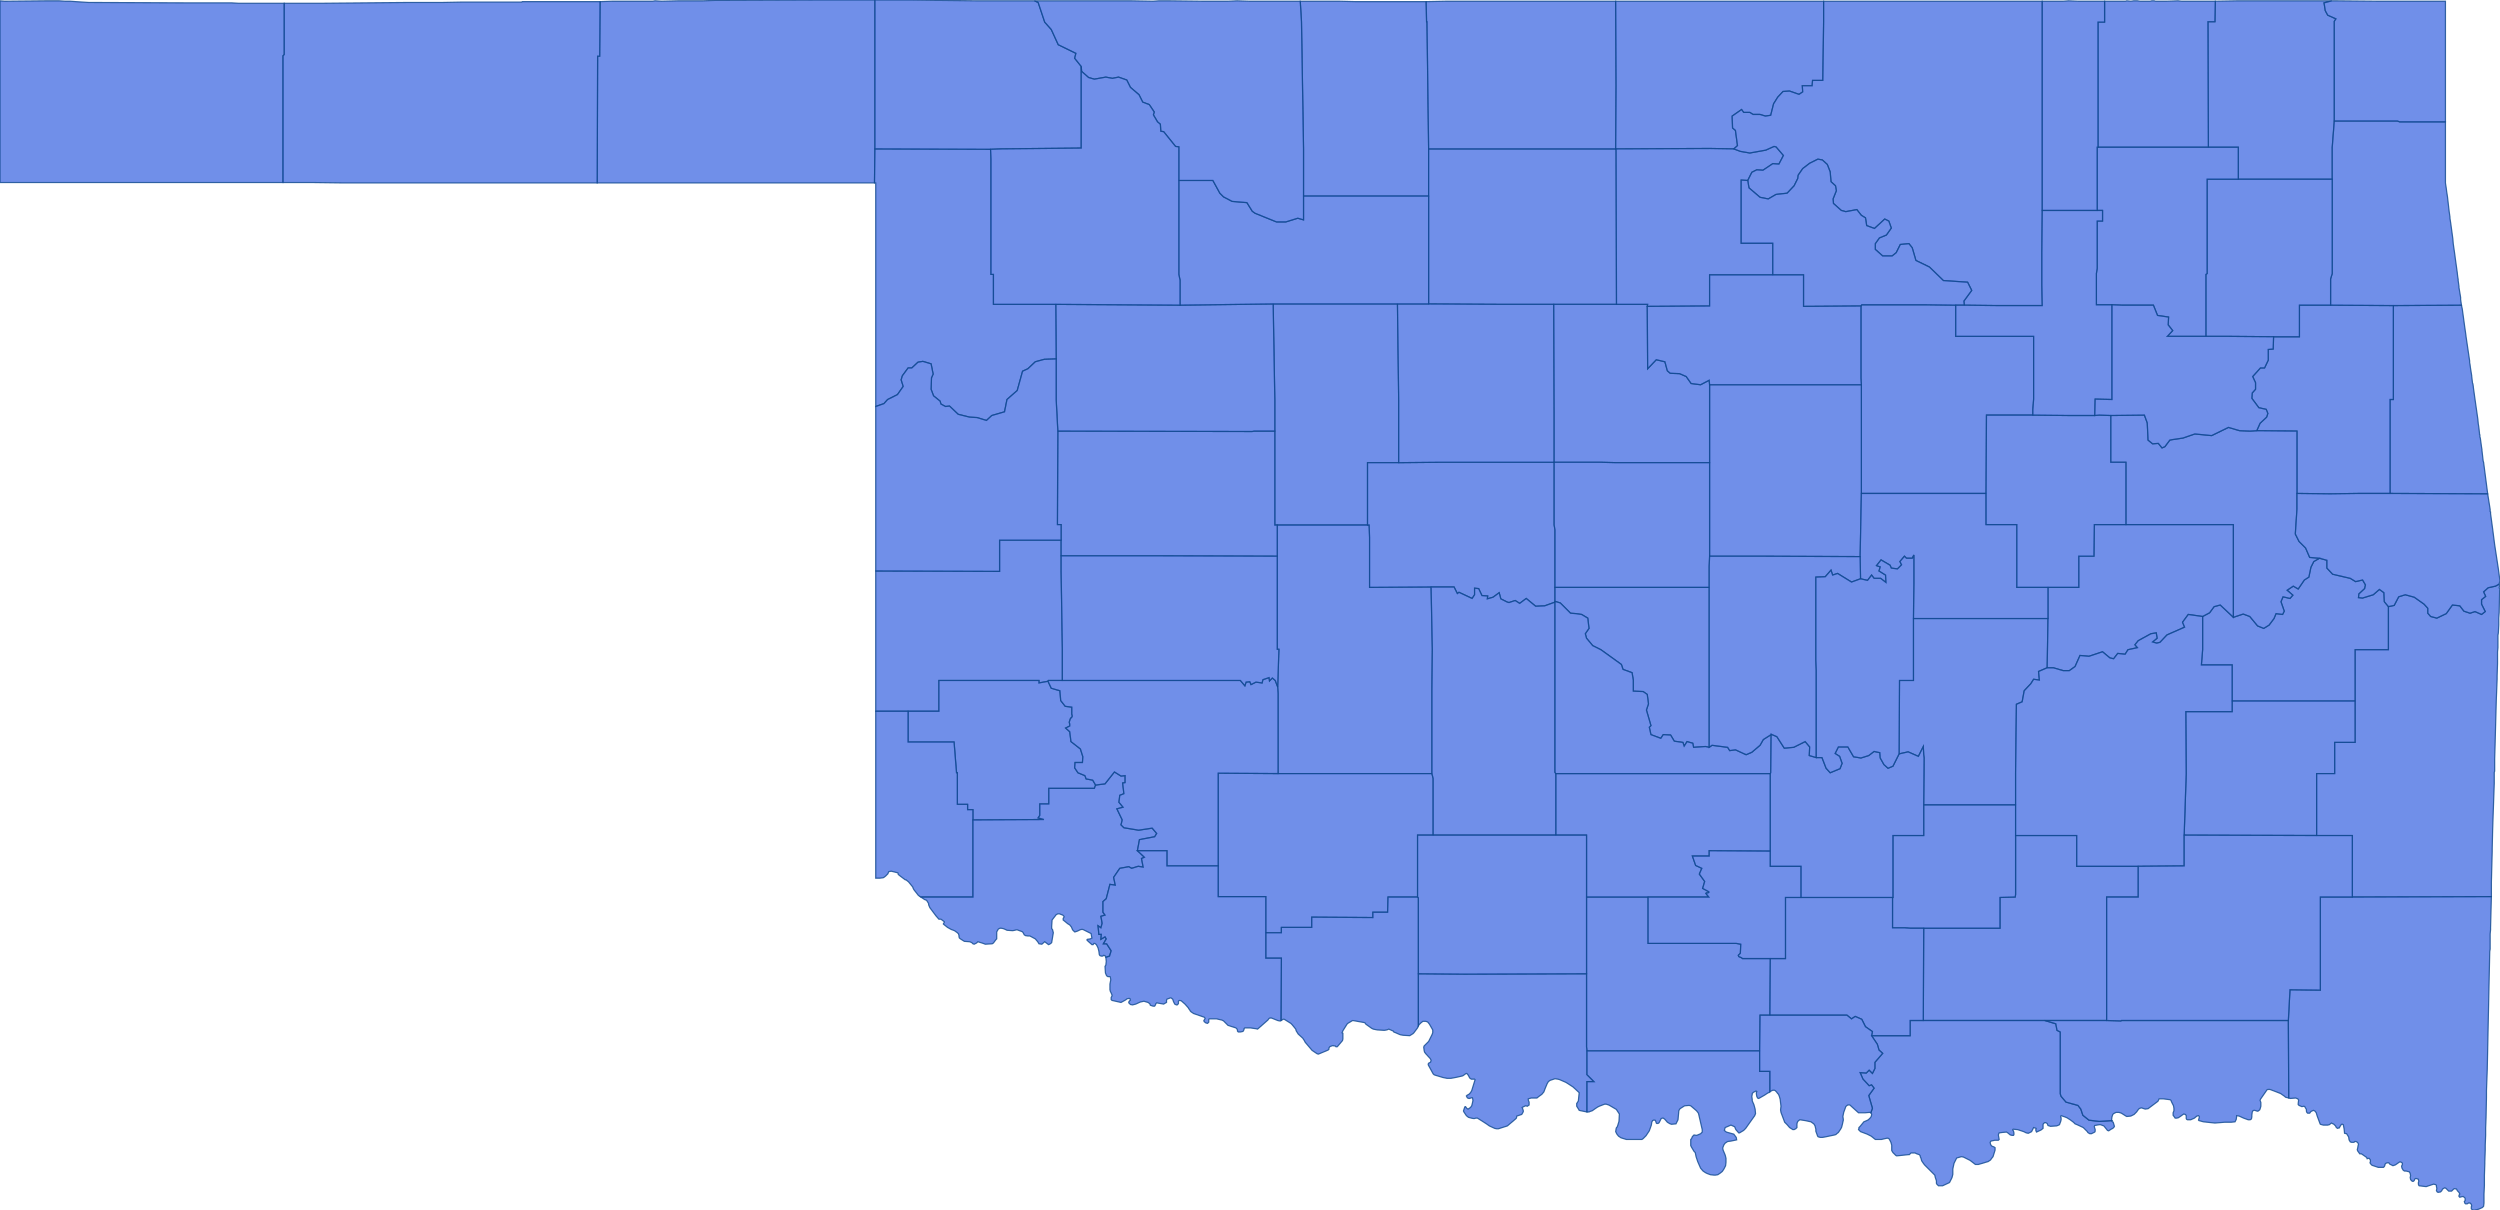 <svg version="1.1" xmlns="http://www.w3.org/2000/svg" preserveAspectRatio="xMinYMin meet" viewBox="54.754 99.641 6.095 2.951"><g data-fips="40" data-geo-i-d="40001" data-county="Adair"><path d="M60.581,100.615 60.581,100.844 60.819,100.845 60.809,100.768 60.808,100.765 60.805,100.739 60.805,100.737 60.804,100.731 60.801,100.709 60.8,100.706 60.8,100.701 60.799,100.7 60.799,100.697 60.798,100.688 60.797,100.68 60.796,100.674 60.795,100.663 60.788,100.614 60.784,100.585 60.784,100.585 60.784,100.585 60.784,100.584 60.783,100.577 60.782,100.575 60.78,100.558 60.78,100.557 60.777,100.538 60.776,100.53 60.775,100.525 60.775,100.521 60.766,100.46 60.766,100.459 60.763,100.438 60.757,100.394 60.755,100.385 60.755,100.385 60.589,100.386 60.589,100.549 60.589,100.615 60.581,100.615z" stroke="#0E478F" stroke-width="0.003" stroke-opacity="0.8" fill="royalblue" fill-opacity="0.75"></path></g><g data-fips="40" data-geo-i-d="40003" data-county="Alfalfa"><path d="M57.924,99.644 57.927,99.694 57.932,100.003 57.932,100.119 58.237,100.119 58.237,100.004 58.233,99.694 58.232,99.694 58.231,99.645 58.206,99.645 58.185,99.645 58.163,99.645 58.155,99.645 58.142,99.645 58.065,99.645 58.064,99.645 58.059,99.645 58.02,99.644 58.014,99.644 58.012,99.644 57.924,99.644z" stroke="#0E478F" stroke-width="0.003" stroke-opacity="0.8" fill="royalblue" fill-opacity="0.75"></path></g><g data-fips="40" data-geo-i-d="40005" data-county="Atoka"><path d="M59.444,101.904 59.443,102.129 59.556,102.129 59.66,102.129 59.739,102.129 59.791,102.129 59.89,102.129 59.89,101.834 59.89,101.828 59.967,101.828 59.967,101.753 59.817,101.753 59.817,101.678 59.668,101.678 59.668,101.822 59.667,101.828 59.63,101.829 59.63,101.904 59.444,101.904z" stroke="#0E478F" stroke-width="0.003" stroke-opacity="0.8" fill="royalblue" fill-opacity="0.75"></path></g><g data-fips="40" data-geo-i-d="40007" data-county="Beaver"><path d="M56.211,99.778 56.21,100.087 56.223,100.087 56.236,100.087 56.26,100.087 56.26,100.087 56.278,100.087 56.284,100.087 56.303,100.087 56.303,100.087 56.316,100.087 56.316,100.087 56.318,100.087 56.318,100.087 56.347,100.087 56.347,100.087 56.374,100.087 56.374,100.087 56.385,100.087 56.385,100.087 56.421,100.087 56.421,100.087 56.428,100.087 56.428,100.087 56.467,100.087 56.468,100.087 56.468,100.087 56.474,100.087 56.474,100.087 56.478,100.087 56.478,100.087 56.501,100.087 56.511,100.087 56.511,100.087 56.512,100.087 56.512,100.087 56.518,100.087 56.575,100.087 56.575,100.087 56.58,100.087 56.589,100.087 56.589,100.087 56.595,100.087 56.595,100.087 56.62,100.087 56.62,100.087 56.639,100.087 56.639,100.087 56.651,100.087 56.651,100.087 56.658,100.087 56.668,100.087 56.668,100.087 56.668,100.087 56.76,100.087 56.825,100.087 56.886,100.087 56.887,100.004 56.887,99.641 56.885,99.641 56.825,99.641 56.807,99.641 56.756,99.641 56.752,99.641 56.751,99.641 56.745,99.641 56.497,99.642 56.496,99.642 56.468,99.643 56.468,99.643 56.441,99.643 56.439,99.643 56.408,99.643 56.367,99.644 56.351,99.643 56.345,99.644 56.316,99.644 56.31,99.644 56.28,99.644 56.255,99.644 56.246,99.644 56.246,99.644 56.217,99.645 56.216,99.778 56.211,99.778z" stroke="#0E478F" stroke-width="0.003" stroke-opacity="0.8" fill="royalblue" fill-opacity="0.75"></path></g><g data-fips="40" data-geo-i-d="40009" data-county="Beckham"><path d="M56.889,101.033 56.889,101.242 56.889,101.375 56.968,101.375 57.043,101.375 57.043,101.3 57.287,101.3 57.287,101.306 57.309,101.302 57.31,101.3 57.344,101.3 57.344,101.223 57.341,101.034 57.341,100.996 57.341,100.958 57.278,100.958 57.191,100.958 57.191,101.034 56.889,101.033z" stroke="#0E478F" stroke-width="0.003" stroke-opacity="0.8" fill="royalblue" fill-opacity="0.75"></path></g><g data-fips="40" data-geo-i-d="40011" data-county="Blaine"><path d="M57.858,100.382 57.862,100.616 57.862,100.692 57.862,100.752 57.862,100.908 57.862,100.921 57.868,100.921 58.036,100.921 58.088,100.921 58.088,100.781 58.088,100.769 58.164,100.769 58.164,100.667 58.164,100.617 58.161,100.382 57.884,100.382 57.858,100.382z" stroke="#0E478F" stroke-width="0.003" stroke-opacity="0.8" fill="royalblue" fill-opacity="0.75"></path></g><g data-fips="40" data-geo-i-d="40013" data-county="Bryan"><path d="M59.286,102.392 59.285,102.395 59.286,102.396 59.29,102.4 59.306,102.406 59.312,102.409 59.316,102.411 59.326,102.419 59.331,102.419 59.341,102.419 59.354,102.416 59.357,102.416 59.359,102.417 59.361,102.42 59.364,102.426 59.366,102.433 59.366,102.436 59.366,102.446 59.369,102.451 59.376,102.458 59.378,102.459 59.388,102.458 59.407,102.456 59.409,102.456 59.413,102.452 59.415,102.452 59.423,102.452 59.427,102.454 59.433,102.456 59.435,102.458 59.436,102.462 59.437,102.464 59.439,102.471 59.443,102.477 59.446,102.481 59.46,102.495 59.464,102.499 59.471,102.506 59.472,102.511 59.475,102.52 59.475,102.526 59.476,102.528 59.48,102.532 59.486,102.532 59.49,102.532 59.505,102.525 59.507,102.524 59.508,102.522 59.513,102.512 59.515,102.504 59.515,102.498 59.515,102.491 59.516,102.486 59.518,102.477 59.519,102.475 59.524,102.465 59.525,102.464 59.536,102.461 59.541,102.462 59.557,102.47 59.57,102.48 59.577,102.48 59.591,102.476 59.594,102.475 59.601,102.473 59.607,102.469 59.609,102.466 59.613,102.461 59.618,102.445 59.618,102.439 59.615,102.437 59.612,102.436 59.61,102.435 59.609,102.434 59.607,102.431 59.606,102.426 59.608,102.423 59.608,102.423 59.617,102.421 59.626,102.421 59.628,102.419 59.626,102.408 59.627,102.405 59.628,102.403 59.635,102.402 59.646,102.401 59.649,102.403 59.655,102.408 59.659,102.409 59.663,102.409 59.664,102.407 59.664,102.403 59.663,102.399 59.662,102.397 59.661,102.396 59.661,102.395 59.662,102.394 59.673,102.395 59.688,102.4 59.694,102.403 59.699,102.404 59.707,102.4 59.711,102.392 59.712,102.39 59.715,102.391 59.718,102.392 59.718,102.393 59.717,102.396 59.718,102.398 59.718,102.399 59.719,102.401 59.73,102.396 59.735,102.392 59.735,102.391 59.735,102.388 59.735,102.383 59.736,102.38 59.738,102.379 59.739,102.378 59.741,102.378 59.745,102.38 59.747,102.385 59.753,102.387 59.768,102.386 59.773,102.384 59.775,102.383 59.778,102.375 59.779,102.371 59.779,102.368 59.779,102.366 59.778,102.365 59.778,102.363 59.779,102.361 59.779,102.361 59.788,102.364 59.793,102.366 59.801,102.371 59.809,102.377 59.813,102.381 59.818,102.383 59.833,102.39 59.84,102.397 59.843,102.4 59.844,102.402 59.847,102.404 59.849,102.405 59.853,102.405 59.855,102.404 59.859,102.402 59.861,102.401 59.862,102.399 59.862,102.397 59.862,102.394 59.861,102.392 59.86,102.388 59.86,102.387 59.861,102.385 59.872,102.383 59.875,102.383 59.883,102.386 59.884,102.387 59.892,102.397 59.895,102.398 59.895,102.398 59.901,102.394 59.905,102.392 59.908,102.389 59.909,102.387 59.906,102.377 59.903,102.375 59.903,102.373 59.872,102.375 59.847,102.372 59.832,102.36 59.827,102.345 59.82,102.336 59.791,102.328 59.779,102.314 59.777,102.308 59.777,102.157 59.769,102.153 59.766,102.137 59.739,102.129 59.66,102.129 59.556,102.129 59.443,102.129 59.411,102.129 59.411,102.166 59.317,102.166 59.331,102.187 59.335,102.201 59.344,102.209 59.325,102.231 59.325,102.246 59.319,102.258 59.311,102.25 59.304,102.257 59.289,102.256 59.296,102.272 59.311,102.288 59.317,102.286 59.323,102.294 59.31,102.312 59.319,102.343 59.315,102.354 59.315,102.354 59.317,102.357 59.317,102.359 59.316,102.363 59.314,102.366 59.309,102.371 59.305,102.373 59.298,102.376 59.289,102.387 59.286,102.39 59.286,102.392z" stroke="#0E478F" stroke-width="0.003" stroke-opacity="0.8" fill="royalblue" fill-opacity="0.75"></path></g><g data-fips="40" data-geo-i-d="40015" data-county="Caddo"><path d="M57.868,100.997 57.868,101.224 57.872,101.224 57.869,101.316 57.87,101.332 57.87,101.527 57.923,101.527 58.036,101.527 58.245,101.527 58.245,101.502 58.245,101.414 58.245,101.324 58.246,101.224 58.243,101.072 58.097,101.073 58.093,101.073 58.093,100.951 58.092,100.921 58.088,100.921 58.036,100.921 57.868,100.921 57.868,100.934 57.868,100.997z" stroke="#0E478F" stroke-width="0.003" stroke-opacity="0.8" fill="royalblue" fill-opacity="0.75"></path></g><g data-fips="40" data-geo-i-d="40017" data-county="Canadian"><path d="M58.088,100.769 58.088,100.781 58.088,100.921 58.092,100.921 58.093,100.951 58.093,101.073 58.097,101.073 58.243,101.072 58.299,101.072 58.307,101.088 58.311,101.085 58.343,101.1 58.349,101.091 58.349,101.075 58.359,101.076 58.367,101.093 58.381,101.094 58.38,101.101 58.394,101.097 58.409,101.086 58.413,101.101 58.429,101.109 58.433,101.11 58.448,101.105 58.459,101.112 58.475,101.1 58.481,101.105 58.498,101.119 58.52,101.118 58.545,101.109 58.545,101.107 58.545,101.073 58.545,101.047 58.545,101.022 58.545,101 58.545,100.993 58.545,100.991 58.545,100.978 58.545,100.959 58.545,100.953 58.545,100.939 58.545,100.933 58.543,100.921 58.543,100.883 58.543,100.857 58.543,100.768 58.467,100.768 58.34,100.768 58.315,100.768 58.264,100.768 58.164,100.769 58.088,100.769z" stroke="#0E478F" stroke-width="0.003" stroke-opacity="0.8" fill="royalblue" fill-opacity="0.75"></path></g><g data-fips="40" data-geo-i-d="40019" data-county="Carter"><path d="M58.622,102.115 58.622,102.193 58.623,102.203 59.044,102.203 59.045,102.116 59.069,102.116 59.07,101.978 59.002,101.978 59,101.976 58.993,101.973 58.992,101.97 58.997,101.965 58.998,101.943 58.987,101.941 58.772,101.941 58.772,101.828 58.622,101.828 58.622,101.903 58.622,102.015 58.622,102.115z" stroke="#0E478F" stroke-width="0.003" stroke-opacity="0.8" fill="royalblue" fill-opacity="0.75"></path></g><g data-fips="40" data-geo-i-d="40021" data-county="Cherokee"><path d="M60.245,100.599 60.244,100.612 60.261,100.635 60.279,100.639 60.283,100.649 60.28,100.658 60.264,100.673 60.256,100.691 60.354,100.692 60.354,100.704 60.354,100.707 60.354,100.844 60.435,100.845 60.503,100.844 60.581,100.844 60.581,100.615 60.589,100.615 60.589,100.549 60.589,100.386 60.436,100.385 60.36,100.385 60.36,100.462 60.349,100.462 60.297,100.462 60.296,100.492 60.284,100.493 60.284,100.519 60.275,100.538 60.265,100.538 60.246,100.559 60.253,100.574 60.253,100.59 60.245,100.599z" stroke="#0E478F" stroke-width="0.003" stroke-opacity="0.8" fill="royalblue" fill-opacity="0.75"></path></g><g data-fips="40" data-geo-i-d="40023" data-county="Choctaw"><path d="M59.739,102.129 59.766,102.137 59.769,102.153 59.777,102.157 59.777,102.308 59.779,102.314 59.791,102.328 59.82,102.336 59.827,102.345 59.832,102.36 59.847,102.372 59.872,102.375 59.903,102.373 59.902,102.372 59.903,102.364 59.905,102.358 59.907,102.356 59.913,102.353 59.92,102.353 59.926,102.355 59.937,102.362 59.939,102.363 59.949,102.362 59.957,102.358 59.963,102.352 59.968,102.345 59.971,102.343 59.975,102.342 59.984,102.345 59.991,102.344 60.015,102.326 60.018,102.32 60.028,102.32 60.044,102.322 60.046,102.323 60.047,102.324 60.048,102.327 60.053,102.337 60.054,102.343 60.054,102.349 60.052,102.354 60.052,102.36 60.055,102.364 60.057,102.367 60.061,102.367 60.065,102.366 60.071,102.362 60.075,102.359 60.078,102.357 60.082,102.358 60.084,102.361 60.084,102.368 60.085,102.37 60.087,102.371 60.095,102.371 60.104,102.367 60.11,102.362 60.114,102.361 60.115,102.362 60.116,102.364 60.114,102.372 60.115,102.373 60.126,102.376 60.154,102.379 60.178,102.377 60.194,102.377 60.203,102.376 60.206,102.37 60.207,102.362 60.207,102.361 60.213,102.362 60.224,102.367 60.235,102.371 60.24,102.371 60.243,102.369 60.244,102.364 60.244,102.36 60.245,102.352 60.246,102.35 60.247,102.349 60.249,102.348 60.251,102.348 60.257,102.35 60.259,102.35 60.263,102.347 60.264,102.345 60.266,102.338 60.266,102.335 60.266,102.329 60.265,102.326 60.264,102.324 60.265,102.321 60.281,102.298 60.283,102.297 60.288,102.297 60.314,102.307 60.324,102.314 60.326,102.316 60.33,102.317 60.334,102.318 60.333,102.129 59.926,102.129 59.925,102.13 59.89,102.129 59.791,102.129 59.739,102.129z" stroke="#0E478F" stroke-width="0.003" stroke-opacity="0.8" fill="royalblue" fill-opacity="0.75"></path></g><g data-fips="40" data-geo-i-d="40025" data-county="Cimarron"><path d="M54.754,100.063 54.754,100.086 55.289,100.086 55.292,100.086 55.351,100.086 55.377,100.086 55.38,100.086 55.444,100.086 55.444,99.777 55.447,99.774 55.447,99.649 55.437,99.649 55.428,99.649 55.336,99.649 55.319,99.648 55.281,99.648 55.214,99.648 55.214,99.648 54.97,99.647 54.939,99.645 54.926,99.644 54.913,99.644 54.898,99.643 54.886,99.643 54.868,99.643 54.77,99.644 54.766,99.644 54.765,99.644 54.754,99.643 54.754,99.722 54.754,99.723 54.754,99.892 54.754,99.932 54.754,99.983 54.754,99.996 54.754,100.063z" stroke="#0E478F" stroke-width="0.003" stroke-opacity="0.8" fill="royalblue" fill-opacity="0.75"></path></g><g data-fips="40" data-geo-i-d="40027" data-county="Cleveland"><path d="M58.545,101.073 58.545,101.107 58.558,101.111 58.583,101.136 58.596,101.137 58.61,101.139 58.625,101.148 58.628,101.173 58.619,101.186 58.622,101.197 58.637,101.215 58.657,101.225 58.707,101.261 58.711,101.273 58.733,101.281 58.736,101.299 58.736,101.326 58.76,101.327 58.77,101.334 58.773,101.357 58.768,101.372 58.779,101.41 58.775,101.414 58.779,101.432 58.803,101.441 58.809,101.432 58.827,101.433 58.836,101.448 58.857,101.451 58.86,101.46 58.867,101.449 58.881,101.453 58.883,101.463 58.912,101.461 58.921,101.463 58.921,101.388 58.921,101.313 58.921,101.275 58.921,101.234 58.921,101.111 58.921,101.073 58.809,101.073 58.796,101.073 58.721,101.073 58.708,101.073 58.696,101.073 58.683,101.073 58.664,101.073 58.652,101.073 58.635,101.073 58.62,101.073 58.613,101.073 58.545,101.073z" stroke="#0E478F" stroke-width="0.003" stroke-opacity="0.8" fill="royalblue" fill-opacity="0.75"></path></g><g data-fips="40" data-geo-i-d="40029" data-county="Coal"><path d="M59.368,101.829 59.368,101.903 59.398,101.903 59.411,101.904 59.444,101.904 59.63,101.904 59.63,101.829 59.667,101.828 59.668,101.822 59.668,101.678 59.668,101.603 59.444,101.603 59.444,101.678 59.369,101.678 59.369,101.829 59.368,101.829z" stroke="#0E478F" stroke-width="0.003" stroke-opacity="0.8" fill="royalblue" fill-opacity="0.75"></path></g><g data-fips="40" data-geo-i-d="40031" data-county="Comanche"><path d="M57.724,101.526 57.724,101.752 57.724,101.827 57.824,101.827 57.84,101.827 57.84,101.915 57.878,101.915 57.878,101.902 57.952,101.902 57.952,101.877 58.101,101.878 58.101,101.865 58.137,101.865 58.138,101.828 58.21,101.828 58.21,101.677 58.248,101.677 58.248,101.539 58.245,101.527 58.036,101.527 57.923,101.527 57.87,101.527 57.724,101.526z" stroke="#0E478F" stroke-width="0.003" stroke-opacity="0.8" fill="royalblue" fill-opacity="0.75"></path></g><g data-fips="40" data-geo-i-d="40033" data-county="Cotton"><path d="M57.84,101.915 57.84,101.977 57.878,101.977 57.877,102.129 57.878,102.129 57.882,102.126 57.885,102.126 57.901,102.136 57.904,102.139 57.913,102.15 57.914,102.154 57.919,102.162 57.93,102.172 57.934,102.178 57.936,102.182 57.953,102.202 57.965,102.21 57.968,102.211 57.973,102.209 57.992,102.201 57.994,102.199 57.994,102.198 57.994,102.196 57.996,102.193 57.996,102.193 57.998,102.192 58.004,102.19 58.006,102.191 58.009,102.191 58.01,102.192 58.011,102.193 58.012,102.193 58.014,102.193 58.016,102.191 58.027,102.178 58.028,102.174 58.028,102.16 58.026,102.159 58.026,102.159 58.028,102.154 58.038,102.138 58.04,102.136 58.05,102.13 58.052,102.129 58.08,102.134 58.082,102.135 58.084,102.138 58.098,102.148 58.102,102.15 58.112,102.152 58.129,102.153 58.135,102.152 58.14,102.15 58.151,102.155 58.152,102.157 58.157,102.159 58.166,102.163 58.169,102.164 58.175,102.165 58.191,102.166 58.199,102.161 58.201,102.159 58.21,102.147 58.212,102.142 58.212,102.015 58.212,101.928 58.212,101.83 58.21,101.828 58.138,101.828 58.137,101.865 58.101,101.865 58.101,101.878 57.952,101.877 57.952,101.902 57.878,101.902 57.878,101.915 57.84,101.915z" stroke="#0E478F" stroke-width="0.003" stroke-opacity="0.8" fill="royalblue" fill-opacity="0.75"></path></g><g data-fips="40" data-geo-i-d="40035" data-county="Craig"><path d="M60.137,99.694 60.138,100 60.211,100 60.211,100.078 60.313,100.078 60.44,100.078 60.44,100 60.445,99.936 60.445,99.693 60.449,99.687 60.429,99.678 60.423,99.667 60.42,99.648 60.439,99.643 60.436,99.643 60.423,99.643 60.418,99.643 60.409,99.643 60.392,99.643 60.358,99.643 60.334,99.643 60.334,99.643 60.331,99.643 60.318,99.643 60.306,99.643 60.215,99.643 60.211,99.643 60.211,99.643 60.209,99.643 60.155,99.644 60.154,99.694 60.137,99.694z" stroke="#0E478F" stroke-width="0.003" stroke-opacity="0.8" fill="royalblue" fill-opacity="0.75"></path></g><g data-fips="40" data-geo-i-d="40037" data-county="Creek"><path d="M59.291,100.387 59.291,100.563 59.292,100.579 59.292,100.844 59.596,100.844 59.597,100.653 59.633,100.653 59.672,100.653 59.71,100.653 59.71,100.64 59.712,100.614 59.712,100.576 59.712,100.538 59.712,100.499 59.712,100.487 59.712,100.461 59.681,100.461 59.661,100.461 59.608,100.461 59.522,100.461 59.522,100.385 59.448,100.384 59.293,100.384 59.291,100.387z" stroke="#0E478F" stroke-width="0.003" stroke-opacity="0.8" fill="royalblue" fill-opacity="0.75"></path></g><g data-fips="40" data-geo-i-d="40039" data-county="Custer"><path d="M57.333,100.692 57.332,100.92 57.341,100.92 57.341,100.958 57.341,100.996 57.567,100.996 57.868,100.997 57.868,100.934 57.868,100.921 57.862,100.921 57.862,100.908 57.862,100.752 57.862,100.692 57.811,100.692 57.807,100.693 57.333,100.692z" stroke="#0E478F" stroke-width="0.003" stroke-opacity="0.8" fill="royalblue" fill-opacity="0.75"></path></g><g data-fips="40" data-geo-i-d="40041" data-county="Delaware"><path d="M60.436,100.334 60.436,100.385 60.589,100.386 60.755,100.385 60.753,100.371 60.753,100.366 60.749,100.342 60.749,100.342 60.749,100.339 60.747,100.325 60.747,100.323 60.747,100.322 60.746,100.316 60.745,100.308 60.745,100.307 60.74,100.271 60.739,100.263 60.735,100.235 60.734,100.223 60.729,100.186 60.727,100.173 60.727,100.17 60.725,100.156 60.721,100.121 60.719,100.108 60.718,100.1 60.716,100.087 60.716,100.073 60.716,100.071 60.716,100.056 60.716,100.055 60.716,100.054 60.716,100.026 60.716,100.018 60.716,99.999 60.716,99.992 60.716,99.987 60.716,99.938 60.604,99.938 60.599,99.936 60.558,99.936 60.445,99.936 60.44,100 60.44,100.078 60.44,100.282 60.44,100.308 60.436,100.321 60.436,100.334z" stroke="#0E478F" stroke-width="0.003" stroke-opacity="0.8" fill="royalblue" fill-opacity="0.75"></path></g><g data-fips="40" data-geo-i-d="40043" data-county="Dewey"><path d="M57.328,100.383 57.329,100.516 57.329,100.616 57.333,100.692 57.807,100.693 57.811,100.692 57.862,100.692 57.862,100.616 57.858,100.382 57.631,100.385 57.328,100.383z" stroke="#0E478F" stroke-width="0.003" stroke-opacity="0.8" fill="royalblue" fill-opacity="0.75"></path></g><g data-fips="40" data-geo-i-d="40045" data-county="Ellis"><path d="M56.887,100.004 56.886,100.087 56.889,100.087 56.889,100.479 56.889,100.632 56.909,100.625 56.918,100.615 56.942,100.603 56.956,100.583 56.951,100.567 56.954,100.557 56.968,100.538 56.977,100.538 56.992,100.524 57.004,100.522 57.024,100.528 57.029,100.553 57.025,100.562 57.024,100.59 57.03,100.606 57.046,100.619 57.048,100.626 57.059,100.632 57.069,100.631 57.09,100.651 57.118,100.658 57.136,100.659 57.159,100.666 57.172,100.654 57.203,100.645 57.209,100.615 57.234,100.593 57.247,100.546 57.26,100.54 57.278,100.523 57.3,100.517 57.329,100.516 57.328,100.383 57.176,100.383 57.176,100.31 57.17,100.31 57.17,100.029 57.169,100.005 56.887,100.004z" stroke="#0E478F" stroke-width="0.003" stroke-opacity="0.8" fill="royalblue" fill-opacity="0.75"></path></g><g data-fips="40" data-geo-i-d="40047" data-county="Garfield"><path d="M58.237,100.004 58.237,100.119 58.237,100.382 58.415,100.383 58.542,100.383 58.695,100.383 58.694,100.004 58.693,100.004 58.364,100.004 58.237,100.004z" stroke="#0E478F" stroke-width="0.003" stroke-opacity="0.8" fill="royalblue" fill-opacity="0.75"></path></g><g data-fips="40" data-geo-i-d="40049" data-county="Garvin"><path d="M58.547,101.527 58.547,101.677 58.622,101.677 58.622,101.68 58.622,101.778 58.622,101.825 58.622,101.828 58.772,101.828 58.92,101.828 58.916,101.823 58.915,101.822 58.913,101.819 58.914,101.818 58.917,101.818 58.92,101.817 58.92,101.815 58.905,101.807 58.91,101.79 58.897,101.772 58.903,101.758 58.888,101.751 58.88,101.728 58.921,101.728 58.921,101.715 59.07,101.716 59.07,101.565 59.07,101.527 58.819,101.527 58.685,101.527 58.547,101.527z" stroke="#0E478F" stroke-width="0.003" stroke-opacity="0.8" fill="royalblue" fill-opacity="0.75"></path></g><g data-fips="40" data-geo-i-d="40051" data-county="Grady"><path d="M58.243,101.072 58.246,101.224 58.245,101.324 58.245,101.414 58.245,101.502 58.245,101.527 58.248,101.539 58.248,101.677 58.26,101.677 58.285,101.677 58.391,101.677 58.547,101.677 58.547,101.527 58.545,101.524 58.545,101.464 58.545,101.262 58.545,101.148 58.545,101.111 58.545,101.109 58.52,101.118 58.498,101.119 58.481,101.105 58.475,101.1 58.459,101.112 58.448,101.105 58.433,101.11 58.429,101.109 58.413,101.101 58.409,101.086 58.394,101.097 58.38,101.101 58.381,101.094 58.367,101.093 58.359,101.076 58.349,101.075 58.349,101.091 58.343,101.1 58.311,101.085 58.307,101.088 58.299,101.072 58.243,101.072z" stroke="#0E478F" stroke-width="0.003" stroke-opacity="0.8" fill="royalblue" fill-opacity="0.75"></path></g><g data-fips="40" data-geo-i-d="40053" data-county="Grant"><path d="M58.231,99.645 58.232,99.694 58.233,99.694 58.237,100.004 58.364,100.004 58.693,100.004 58.694,99.85 58.693,99.644 58.686,99.644 58.647,99.644 58.634,99.644 58.634,99.644 58.621,99.644 58.591,99.644 58.569,99.644 58.56,99.644 58.527,99.644 58.476,99.644 58.465,99.644 58.465,99.644 58.452,99.644 58.452,99.644 58.287,99.644 58.283,99.644 58.279,99.644 58.231,99.645z" stroke="#0E478F" stroke-width="0.003" stroke-opacity="0.8" fill="royalblue" fill-opacity="0.75"></path></g><g data-fips="40" data-geo-i-d="40055" data-county="Greer"><path d="M56.968,101.375 56.968,101.45 57.08,101.45 57.086,101.525 57.088,101.525 57.088,101.602 57.113,101.602 57.113,101.615 57.126,101.615 57.126,101.64 57.299,101.639 57.285,101.635 57.289,101.629 57.289,101.601 57.311,101.601 57.311,101.563 57.422,101.563 57.425,101.555 57.418,101.543 57.402,101.54 57.399,101.532 57.382,101.525 57.374,101.513 57.375,101.5 57.393,101.5 57.394,101.486 57.388,101.467 57.365,101.449 57.362,101.425 57.352,101.416 57.362,101.411 57.362,101.409 57.362,101.406 57.361,101.403 57.361,101.401 57.363,101.395 57.364,101.392 57.366,101.391 57.368,101.388 57.368,101.385 57.367,101.382 57.367,101.365 57.351,101.363 57.34,101.349 57.338,101.325 57.317,101.319 57.309,101.302 57.287,101.306 57.287,101.3 57.043,101.3 57.043,101.375 56.968,101.375z" stroke="#0E478F" stroke-width="0.003" stroke-opacity="0.8" fill="royalblue" fill-opacity="0.75"></path></g><g data-fips="40" data-geo-i-d="40057" data-county="Harmon"><path d="M56.889,101.375 56.889,101.621 56.889,101.621 56.889,101.782 56.891,101.782 56.899,101.782 56.907,101.781 56.909,101.78 56.913,101.777 56.918,101.772 56.919,101.771 56.919,101.77 56.92,101.768 56.921,101.766 56.927,101.765 56.939,101.768 56.943,101.769 56.944,101.773 56.949,101.777 56.961,101.786 56.963,101.786 56.964,101.787 56.969,101.791 56.978,101.802 56.979,101.803 56.98,101.806 56.982,101.81 56.993,101.824 56.999,101.828 57.126,101.828 57.126,101.64 57.126,101.615 57.113,101.615 57.113,101.602 57.088,101.602 57.088,101.525 57.086,101.525 57.08,101.45 56.968,101.45 56.968,101.375 56.889,101.375z" stroke="#0E478F" stroke-width="0.003" stroke-opacity="0.8" fill="royalblue" fill-opacity="0.75"></path></g><g data-fips="40" data-geo-i-d="40059" data-county="Harper"><path d="M56.887,99.641 56.887,100.004 57.169,100.005 57.195,100.004 57.39,100.002 57.39,99.803 57.374,99.783 57.377,99.771 57.334,99.75 57.317,99.713 57.301,99.695 57.285,99.647 57.276,99.643 57.256,99.643 57.244,99.643 57.244,99.643 57.243,99.643 57.242,99.643 57.238,99.643 57.215,99.643 57.203,99.643 57.155,99.643 57.139,99.643 57.132,99.643 57.049,99.642 57.049,99.642 57.041,99.642 56.977,99.641 56.892,99.641 56.888,99.641 56.887,99.641z" stroke="#0E478F" stroke-width="0.003" stroke-opacity="0.8" fill="royalblue" fill-opacity="0.75"></path></g><g data-fips="40" data-geo-i-d="40061" data-county="Haskell"><path d="M60.124,101.225 60.121,101.262 60.164,101.262 60.196,101.262 60.196,101.292 60.196,101.35 60.496,101.35 60.496,101.225 60.577,101.225 60.577,101.12 60.567,101.108 60.566,101.086 60.555,101.078 60.54,101.091 60.514,101.099 60.504,101.098 60.505,101.089 60.519,101.076 60.521,101.067 60.514,101.055 60.497,101.059 60.484,101.051 60.441,101.041 60.427,101.026 60.427,101.007 60.409,101.002 60.395,101.01 60.388,101.024 60.383,101.048 60.372,101.055 60.357,101.077 60.345,101.07 60.33,101.08 60.344,101.092 60.337,101.1 60.32,101.096 60.315,101.108 60.323,101.131 60.319,101.139 60.303,101.137 60.298,101.149 60.286,101.165 60.273,101.173 60.258,101.167 60.239,101.144 60.223,101.138 60.199,101.146 60.167,101.116 60.152,101.12 60.141,101.135 60.124,101.144 60.124,101.225z" stroke="#0E478F" stroke-width="0.003" stroke-opacity="0.8" fill="royalblue" fill-opacity="0.75"></path></g><g data-fips="40" data-geo-i-d="40063" data-county="Hughes"><path d="M59.385,101.3 59.384,101.479 59.406,101.474 59.431,101.485 59.443,101.461 59.444,101.481 59.445,101.489 59.444,101.603 59.668,101.603 59.668,101.527 59.67,101.358 59.684,101.352 59.689,101.325 59.705,101.308 59.712,101.297 59.726,101.299 59.724,101.278 59.745,101.269 59.747,101.149 59.709,101.149 59.419,101.149 59.419,101.3 59.385,101.3z" stroke="#0E478F" stroke-width="0.003" stroke-opacity="0.8" fill="royalblue" fill-opacity="0.75"></path></g><g data-fips="40" data-geo-i-d="40065" data-county="Jackson"><path d="M56.999,101.828 57.008,101.834 57.013,101.836 57.018,101.844 57.018,101.847 57.021,101.854 57.036,101.874 57.043,101.882 57.048,101.882 57.056,101.888 57.056,101.889 57.056,101.89 57.054,101.893 57.054,101.894 57.064,101.902 57.073,101.907 57.081,101.91 57.088,101.915 57.091,101.918 57.091,101.919 57.092,101.922 57.092,101.925 57.093,101.928 57.097,101.931 57.105,101.936 57.118,101.937 57.123,101.939 57.126,101.942 57.129,101.943 57.131,101.942 57.135,101.94 57.138,101.937 57.151,101.941 57.156,101.943 57.173,101.942 57.176,101.94 57.182,101.932 57.184,101.93 57.184,101.928 57.184,101.922 57.184,101.913 57.188,101.906 57.192,101.904 57.195,101.904 57.2,101.905 57.205,101.907 57.209,101.909 57.223,101.91 57.228,101.909 57.232,101.908 57.234,101.908 57.245,101.912 57.247,101.913 57.249,101.916 57.251,101.92 57.254,101.922 57.26,101.923 57.262,101.923 57.265,101.923 57.278,101.93 57.284,101.937 57.287,101.942 57.294,101.943 57.301,101.937 57.309,101.943 57.31,101.944 57.313,101.943 57.316,101.941 57.318,101.939 57.322,101.915 57.32,101.907 57.318,101.905 57.318,101.904 57.318,101.899 57.319,101.884 57.329,101.871 57.333,101.869 57.337,101.869 57.345,101.872 57.348,101.875 57.348,101.877 57.346,101.88 57.346,101.881 57.346,101.884 57.351,101.888 57.357,101.893 57.362,101.896 57.366,101.901 57.369,101.908 57.373,101.912 57.374,101.913 57.375,101.913 57.381,101.911 57.387,101.908 57.39,101.907 57.394,101.907 57.412,101.916 57.414,101.917 57.416,101.928 57.414,101.929 57.412,101.93 57.405,101.931 57.404,101.932 57.404,101.933 57.407,101.936 57.416,101.944 57.419,101.944 57.421,101.941 57.423,101.941 57.427,101.944 57.431,101.952 57.433,101.96 57.434,101.968 57.435,101.97 57.436,101.971 57.439,101.972 57.442,101.972 57.444,101.971 57.445,101.97 57.448,101.971 57.45,101.975 57.459,101.972 57.463,101.959 57.452,101.942 57.444,101.942 57.451,101.93 57.448,101.925 57.438,101.931 57.439,101.919 57.433,101.919 57.431,101.898 57.438,101.903 57.441,101.892 57.438,101.875 57.448,101.872 57.443,101.865 57.443,101.839 57.451,101.832 57.46,101.797 57.473,101.799 57.469,101.78 57.484,101.758 57.506,101.754 57.513,101.758 57.529,101.753 57.541,101.755 57.537,101.734 57.544,101.731 57.527,101.715 57.532,101.688 57.569,101.681 57.574,101.673 57.563,101.66 57.53,101.665 57.494,101.659 57.487,101.652 57.49,101.64 57.477,101.613 57.492,101.609 57.482,101.597 57.484,101.58 57.494,101.576 57.491,101.55 57.497,101.549 57.497,101.532 57.487,101.533 57.471,101.523 57.448,101.552 57.425,101.555 57.422,101.563 57.311,101.563 57.311,101.601 57.289,101.601 57.289,101.629 57.285,101.635 57.299,101.639 57.126,101.64 57.126,101.828 56.999,101.828z" stroke="#0E478F" stroke-width="0.003" stroke-opacity="0.8" fill="royalblue" fill-opacity="0.75"></path></g><g data-fips="40" data-geo-i-d="40067" data-county="Jefferson"><path d="M58.212,102.015 58.212,102.142 58.214,102.139 58.218,102.135 58.223,102.131 58.23,102.131 58.233,102.132 58.235,102.133 58.239,102.138 58.247,102.152 58.247,102.154 58.247,102.159 58.245,102.164 58.243,102.168 58.24,102.174 58.237,102.18 58.226,102.191 58.225,102.194 58.226,102.202 58.227,102.206 58.23,102.21 58.241,102.222 58.243,102.226 58.242,102.229 58.242,102.23 58.241,102.231 58.239,102.232 58.237,102.233 58.236,102.235 58.236,102.237 58.237,102.239 58.248,102.259 58.25,102.261 58.252,102.262 58.272,102.268 58.282,102.27 58.291,102.27 58.297,102.269 58.307,102.267 58.32,102.264 58.323,102.262 58.327,102.259 58.329,102.258 58.331,102.259 58.334,102.263 58.337,102.269 58.341,102.272 58.343,102.272 58.345,102.272 58.348,102.272 58.349,102.272 58.35,102.273 58.35,102.274 58.342,102.3 58.339,102.305 58.335,102.309 58.331,102.311 58.329,102.313 58.33,102.315 58.331,102.317 58.332,102.318 58.335,102.319 58.337,102.319 58.343,102.317 58.343,102.317 58.344,102.318 58.345,102.324 58.344,102.329 58.342,102.337 58.339,102.341 58.336,102.343 58.333,102.345 58.33,102.343 58.327,102.339 58.326,102.339 58.325,102.34 58.323,102.346 58.322,102.349 58.322,102.35 58.323,102.352 58.327,102.358 58.327,102.358 58.329,102.361 58.334,102.365 58.341,102.367 58.346,102.368 58.349,102.368 58.352,102.367 58.355,102.367 58.356,102.367 58.378,102.381 58.385,102.386 58.398,102.392 58.403,102.393 58.407,102.393 58.429,102.386 58.449,102.369 58.451,102.367 58.452,102.362 58.464,102.358 58.467,102.353 58.468,102.35 58.467,102.346 58.465,102.341 58.473,102.337 58.478,102.338 58.479,102.337 58.482,102.335 58.482,102.334 58.482,102.328 58.48,102.323 58.48,102.32 58.487,102.318 58.497,102.318 58.498,102.318 58.5,102.318 58.501,102.318 58.506,102.314 58.513,102.309 58.518,102.303 58.521,102.295 58.526,102.283 58.529,102.278 58.533,102.275 58.545,102.271 58.552,102.272 58.556,102.273 58.572,102.28 58.589,102.291 58.603,102.304 58.604,102.305 58.602,102.325 58.599,102.33 58.598,102.331 58.598,102.332 58.598,102.334 58.598,102.338 58.603,102.346 58.604,102.348 58.608,102.349 58.623,102.352 58.623,102.278 58.64,102.278 58.623,102.261 58.623,102.203 58.622,102.193 58.622,102.115 58.622,102.015 58.324,102.016 58.212,102.015z" stroke="#0E478F" stroke-width="0.003" stroke-opacity="0.8" fill="royalblue" fill-opacity="0.75"></path></g><g data-fips="40" data-geo-i-d="40069" data-county="Johnston"><path d="M59.07,101.978 59.069,102.116 59.257,102.116 59.268,102.125 59.277,102.119 59.293,102.126 59.302,102.144 59.319,102.156 59.317,102.166 59.411,102.166 59.411,102.129 59.443,102.129 59.444,101.904 59.411,101.904 59.398,101.903 59.368,101.903 59.368,101.829 59.145,101.829 59.107,101.829 59.107,101.978 59.07,101.978z" stroke="#0E478F" stroke-width="0.003" stroke-opacity="0.8" fill="royalblue" fill-opacity="0.75"></path></g><g data-fips="40" data-geo-i-d="40071" data-county="Kay"><path d="M58.694,99.85 58.693,100.004 58.694,100.004 58.923,100.003 58.981,100.004 58.99,99.996 58.985,99.959 58.978,99.953 58.977,99.924 59,99.908 59.005,99.915 59.02,99.915 59.028,99.92 59.045,99.92 59.058,99.924 59.071,99.922 59.078,99.894 59.088,99.878 59.101,99.864 59.117,99.863 59.14,99.871 59.149,99.865 59.148,99.85 59.172,99.85 59.173,99.837 59.198,99.837 59.2,99.695 59.2,99.644 59.17,99.644 59.168,99.644 59.148,99.644 59.116,99.644 59.11,99.644 59.092,99.644 59.091,99.644 59.081,99.644 59.078,99.644 59.075,99.644 59.069,99.644 59.045,99.644 59.04,99.644 59.001,99.644 58.994,99.644 58.951,99.644 58.948,99.644 58.937,99.644 58.935,99.644 58.917,99.644 58.808,99.644 58.757,99.644 58.748,99.644 58.693,99.644 58.693,99.644 58.694,99.85z" stroke="#0E478F" stroke-width="0.003" stroke-opacity="0.8" fill="royalblue" fill-opacity="0.75"></path></g><g data-fips="40" data-geo-i-d="40073" data-county="Kingfisher"><path d="M58.161,100.382 58.164,100.617 58.164,100.667 58.164,100.769 58.264,100.768 58.315,100.768 58.34,100.768 58.467,100.768 58.543,100.768 58.543,100.65 58.542,100.383 58.415,100.383 58.237,100.382 58.161,100.382z" stroke="#0E478F" stroke-width="0.003" stroke-opacity="0.8" fill="royalblue" fill-opacity="0.75"></path></g><g data-fips="40" data-geo-i-d="40075" data-county="Kiowa"><path d="M57.31,101.3 57.309,101.302 57.317,101.319 57.338,101.325 57.34,101.349 57.351,101.363 57.367,101.365 57.367,101.382 57.368,101.385 57.368,101.388 57.366,101.391 57.364,101.392 57.363,101.395 57.361,101.401 57.361,101.403 57.362,101.406 57.362,101.409 57.362,101.411 57.352,101.416 57.362,101.425 57.365,101.449 57.388,101.467 57.394,101.486 57.393,101.5 57.375,101.5 57.374,101.513 57.382,101.525 57.399,101.532 57.402,101.54 57.418,101.543 57.425,101.555 57.448,101.552 57.471,101.523 57.487,101.533 57.497,101.532 57.497,101.549 57.491,101.55 57.494,101.576 57.484,101.58 57.482,101.597 57.492,101.609 57.477,101.613 57.49,101.64 57.487,101.652 57.494,101.659 57.53,101.665 57.563,101.66 57.574,101.673 57.569,101.681 57.532,101.688 57.527,101.715 57.599,101.715 57.599,101.752 57.724,101.752 57.724,101.526 57.87,101.527 57.87,101.332 57.869,101.316 57.863,101.3 57.856,101.294 57.849,101.301 57.848,101.293 57.833,101.298 57.831,101.306 57.816,101.304 57.804,101.31 57.801,101.303 57.792,101.304 57.789,101.313 57.778,101.3 57.557,101.3 57.344,101.3 57.31,101.3z" stroke="#0E478F" stroke-width="0.003" stroke-opacity="0.8" fill="royalblue" fill-opacity="0.75"></path></g><g data-fips="40" data-geo-i-d="40077" data-county="Latimer"><path d="M60.084,101.527 60.079,101.677 60.402,101.678 60.402,101.627 60.402,101.527 60.446,101.527 60.446,101.451 60.496,101.451 60.496,101.389 60.496,101.35 60.196,101.35 60.196,101.376 60.083,101.376 60.084,101.527z" stroke="#0E478F" stroke-width="0.003" stroke-opacity="0.8" fill="royalblue" fill-opacity="0.75"></path></g><g data-fips="40" data-geo-i-d="40079" data-county="Le Flore"><path d="M60.402,101.627 60.402,101.678 60.489,101.678 60.489,101.828 60.492,101.828 60.828,101.827 60.828,101.795 60.828,101.792 60.83,101.717 60.83,101.71 60.831,101.667 60.832,101.636 60.835,101.551 60.835,101.526 60.835,101.524 60.836,101.521 60.836,101.509 60.836,101.496 60.836,101.493 60.836,101.491 60.837,101.458 60.838,101.42 60.84,101.347 60.842,101.297 60.842,101.289 60.843,101.259 60.843,101.254 60.843,101.252 60.843,101.238 60.843,101.233 60.843,101.23 60.844,101.22 60.844,101.218 60.844,101.2 60.844,101.193 60.844,101.19 60.845,101.184 60.846,101.165 60.846,101.165 60.846,101.163 60.846,101.161 60.846,101.151 60.846,101.148 60.847,101.134 60.848,101.085 60.848,101.081 60.849,101.079 60.847,101.074 60.848,101.07 60.847,101.065 60.838,101.07 60.82,101.074 60.809,101.084 60.814,101.095 60.804,101.103 60.804,101.114 60.813,101.132 60.804,101.139 60.788,101.132 60.776,101.136 60.761,101.131 60.751,101.118 60.733,101.116 60.718,101.137 60.695,101.148 60.68,101.144 60.673,101.136 60.673,101.124 60.664,101.114 60.64,101.097 60.618,101.091 60.602,101.096 60.591,101.117 60.577,101.12 60.577,101.225 60.496,101.225 60.496,101.35 60.496,101.389 60.496,101.451 60.446,101.451 60.446,101.527 60.402,101.527 60.402,101.627z" stroke="#0E478F" stroke-width="0.003" stroke-opacity="0.8" fill="royalblue" fill-opacity="0.75"></path></g><g data-fips="40" data-geo-i-d="40081" data-county="Lincoln"><path d="M58.922,100.769 58.922,100.997 59.047,100.997 59.289,100.998 59.292,100.844 59.292,100.579 58.922,100.579 58.922,100.591 58.922,100.769z" stroke="#0E478F" stroke-width="0.003" stroke-opacity="0.8" fill="royalblue" fill-opacity="0.75"></path></g><g data-fips="40" data-geo-i-d="40083" data-county="Logan"><path d="M58.542,100.383 58.543,100.65 58.543,100.768 58.568,100.768 58.644,100.768 58.657,100.768 58.695,100.769 58.758,100.769 58.846,100.769 58.846,100.769 58.922,100.769 58.922,100.591 58.922,100.579 58.921,100.568 58.9,100.579 58.877,100.576 58.865,100.559 58.849,100.552 58.826,100.551 58.819,100.545 58.813,100.523 58.792,100.518 58.771,100.54 58.771,100.537 58.77,100.388 58.771,100.383 58.695,100.383 58.542,100.383z" stroke="#0E478F" stroke-width="0.003" stroke-opacity="0.8" fill="royalblue" fill-opacity="0.75"></path></g><g data-fips="40" data-geo-i-d="40085" data-county="Love"><path d="M58.623,102.278 58.623,102.352 58.625,102.352 58.628,102.352 58.63,102.351 58.636,102.349 58.643,102.344 58.649,102.34 58.653,102.338 58.666,102.333 58.67,102.333 58.676,102.335 58.678,102.336 58.695,102.346 58.696,102.348 58.702,102.357 58.701,102.375 58.697,102.388 58.695,102.39 58.694,102.393 58.693,102.4 58.696,102.406 58.7,102.411 58.706,102.415 58.719,102.419 58.73,102.419 58.757,102.419 58.76,102.417 58.762,102.415 58.767,102.41 58.775,102.398 58.78,102.384 58.781,102.377 58.783,102.373 58.785,102.372 58.788,102.372 58.789,102.372 58.79,102.373 58.792,102.379 58.793,102.38 58.796,102.38 58.798,102.379 58.799,102.378 58.804,102.368 58.807,102.367 58.809,102.367 58.813,102.37 58.819,102.377 58.824,102.38 58.826,102.381 58.829,102.382 58.84,102.381 58.84,102.381 58.841,102.379 58.845,102.371 58.847,102.349 58.848,102.347 58.85,102.344 58.861,102.337 58.872,102.336 58.876,102.337 58.89,102.349 58.894,102.354 58.895,102.356 58.904,102.395 58.904,102.401 58.9,102.405 58.893,102.408 58.89,102.409 58.884,102.408 58.883,102.409 58.882,102.41 58.88,102.412 58.878,102.417 58.876,102.419 58.876,102.427 58.876,102.434 58.878,102.438 58.884,102.448 58.887,102.451 58.889,102.461 58.893,102.473 58.9,102.489 58.906,102.496 58.912,102.5 58.916,102.502 58.924,102.505 58.933,102.506 58.936,102.506 58.942,102.505 58.945,102.503 58.948,102.501 58.953,102.497 58.955,102.494 58.957,102.491 58.961,102.483 58.962,102.475 58.962,102.47 58.962,102.465 58.96,102.457 58.955,102.445 58.954,102.44 58.955,102.437 58.957,102.432 58.96,102.428 58.966,102.424 58.974,102.423 58.988,102.42 58.987,102.414 58.981,102.406 58.963,102.401 58.958,102.397 58.96,102.39 58.974,102.384 58.983,102.388 58.986,102.395 58.993,102.403 58.995,102.403 59.005,102.397 59.01,102.392 59.032,102.361 59.034,102.356 59.033,102.345 59.03,102.334 59.026,102.325 59.026,102.322 59.025,102.314 59.026,102.309 59.026,102.307 59.029,102.304 59.031,102.303 59.035,102.301 59.037,102.302 59.037,102.302 59.036,102.305 59.036,102.308 59.037,102.314 59.039,102.318 59.041,102.319 59.042,102.319 59.056,102.311 59.062,102.307 59.069,102.303 59.069,102.253 59.044,102.253 59.044,102.203 58.623,102.203 58.623,102.261 58.64,102.278 58.623,102.278z" stroke="#0E478F" stroke-width="0.003" stroke-opacity="0.8" fill="royalblue" fill-opacity="0.75"></path></g><g data-fips="40" data-geo-i-d="40087" data-county="McClain"><path d="M58.545,101.107 58.545,101.109 58.545,101.111 58.545,101.148 58.545,101.262 58.545,101.464 58.545,101.524 58.547,101.527 58.685,101.527 58.819,101.527 59.07,101.527 59.071,101.525 59.072,101.432 59.053,101.444 59.045,101.458 59.025,101.475 59.011,101.481 58.985,101.469 58.971,101.471 58.966,101.463 58.928,101.458 58.921,101.463 58.912,101.461 58.883,101.463 58.881,101.453 58.867,101.449 58.86,101.46 58.857,101.451 58.836,101.448 58.827,101.433 58.809,101.432 58.803,101.441 58.779,101.432 58.775,101.414 58.779,101.41 58.768,101.372 58.773,101.357 58.77,101.334 58.76,101.327 58.736,101.326 58.736,101.299 58.733,101.281 58.711,101.273 58.707,101.261 58.657,101.225 58.637,101.215 58.622,101.197 58.619,101.186 58.628,101.173 58.625,101.148 58.61,101.139 58.596,101.137 58.583,101.136 58.558,101.111 58.545,101.107z" stroke="#0E478F" stroke-width="0.003" stroke-opacity="0.8" fill="royalblue" fill-opacity="0.75"></path></g><g data-fips="40" data-geo-i-d="40089" data-county="McCurtain"><path d="M60.333,102.129 60.334,102.318 60.338,102.319 60.351,102.318 60.356,102.32 60.358,102.323 60.357,102.331 60.357,102.334 60.359,102.336 60.366,102.339 60.371,102.338 60.373,102.339 60.374,102.341 60.377,102.346 60.377,102.35 60.378,102.353 60.38,102.355 60.385,102.355 60.388,102.351 60.394,102.348 60.398,102.35 60.401,102.354 60.403,102.361 60.41,102.38 60.411,102.382 60.418,102.384 60.429,102.384 60.433,102.383 60.438,102.379 60.444,102.382 60.448,102.386 60.45,102.39 60.453,102.392 60.456,102.391 60.457,102.391 60.461,102.384 60.463,102.382 60.465,102.382 60.467,102.383 60.469,102.394 60.47,102.404 60.475,102.405 60.48,102.413 60.481,102.42 60.484,102.425 60.487,102.426 60.49,102.426 60.493,102.426 60.495,102.424 60.498,102.424 60.5,102.425 60.502,102.427 60.503,102.428 60.504,102.431 60.503,102.434 60.502,102.44 60.501,102.444 60.502,102.447 60.507,102.454 60.511,102.454 60.514,102.456 60.524,102.463 60.525,102.466 60.529,102.465 60.53,102.465 60.533,102.469 60.533,102.473 60.532,102.476 60.534,102.479 60.537,102.482 60.552,102.487 60.557,102.487 60.565,102.487 60.567,102.485 60.568,102.483 60.569,102.479 60.571,102.477 60.574,102.476 60.578,102.476 60.58,102.479 60.588,102.483 60.594,102.481 60.604,102.474 60.607,102.474 60.609,102.475 60.611,102.477 60.611,102.48 60.609,102.484 60.61,102.489 60.613,102.494 60.616,102.496 60.62,102.496 60.628,102.498 60.63,102.502 60.631,102.507 60.63,102.512 60.631,102.516 60.631,102.517 60.635,102.521 60.638,102.521 60.64,102.519 60.641,102.516 60.642,102.515 60.644,102.514 60.647,102.515 60.65,102.516 60.651,102.521 60.65,102.524 60.65,102.528 60.651,102.531 60.652,102.532 60.669,102.534 60.687,102.528 60.692,102.529 60.694,102.531 60.694,102.534 60.695,102.538 60.694,102.544 60.696,102.547 60.698,102.548 60.704,102.547 60.707,102.544 60.709,102.54 60.714,102.537 60.717,102.538 60.721,102.542 60.724,102.545 60.727,102.545 60.731,102.545 60.733,102.543 60.736,102.54 60.738,102.539 60.743,102.54 60.745,102.544 60.748,102.547 60.75,102.55 60.751,102.552 60.749,102.555 60.749,102.558 60.75,102.559 60.751,102.56 60.754,102.559 60.759,102.558 60.763,102.561 60.764,102.563 60.764,102.568 60.762,102.57 60.763,102.574 60.765,102.576 60.769,102.576 60.772,102.574 60.776,102.574 60.779,102.577 60.78,102.581 60.779,102.583 60.779,102.588 60.781,102.59 60.785,102.592 60.797,102.589 60.806,102.585 60.809,102.582 60.81,102.574 60.81,102.561 60.81,102.552 60.811,102.531 60.811,102.528 60.811,102.511 60.811,102.507 60.812,102.478 60.812,102.477 60.812,102.475 60.812,102.473 60.813,102.445 60.813,102.439 60.813,102.433 60.813,102.433 60.814,102.409 60.814,102.391 60.815,102.366 60.815,102.366 60.816,102.317 60.816,102.315 60.816,102.304 60.816,102.3 60.818,102.247 60.818,102.245 60.818,102.245 60.818,102.245 60.821,102.101 60.824,101.961 60.825,101.955 60.825,101.918 60.826,101.908 60.826,101.903 60.828,101.827 60.492,101.828 60.489,101.828 60.411,101.828 60.411,102.055 60.337,102.054 60.333,102.129z" stroke="#0E478F" stroke-width="0.003" stroke-opacity="0.8" fill="royalblue" fill-opacity="0.75"></path></g><g data-fips="40" data-geo-i-d="40091" data-county="McIntosh"><path d="M59.747,101.149 59.745,101.269 59.76,101.269 59.784,101.276 59.799,101.276 59.813,101.266 59.825,101.239 59.847,101.241 59.88,101.23 59.898,101.245 59.907,101.247 59.917,101.234 59.935,101.236 59.942,101.225 59.965,101.22 59.959,101.213 59.967,101.203 59.998,101.186 60.011,101.184 60.013,101.197 60.002,101.206 60.012,101.209 60.02,101.207 60.037,101.189 60.08,101.17 60.075,101.158 60.089,101.139 60.124,101.144 60.141,101.135 60.152,101.12 60.167,101.116 60.199,101.146 60.199,100.994 60.199,100.92 60.193,100.92 60.038,100.92 60,100.92 59.974,100.92 59.937,100.92 59.86,100.92 59.859,100.997 59.822,100.997 59.822,101.073 59.761,101.073 59.747,101.073 59.747,101.149z" stroke="#0E478F" stroke-width="0.003" stroke-opacity="0.8" fill="royalblue" fill-opacity="0.75"></path></g><g data-fips="40" data-geo-i-d="40093" data-county="Major"><path d="M57.628,100.081 57.628,100.31 57.631,100.324 57.631,100.385 57.858,100.382 57.884,100.382 58.161,100.382 58.237,100.382 58.237,100.119 57.932,100.119 57.932,100.177 57.918,100.173 57.889,100.182 57.866,100.182 57.814,100.161 57.807,100.156 57.794,100.135 57.758,100.132 57.737,100.121 57.728,100.112 57.711,100.081 57.628,100.081z" stroke="#0E478F" stroke-width="0.003" stroke-opacity="0.8" fill="royalblue" fill-opacity="0.75"></path></g><g data-fips="40" data-geo-i-d="40095" data-county="Marshall"><path d="M59.044,102.203 59.044,102.253 59.069,102.253 59.069,102.303 59.07,102.302 59.076,102.299 59.078,102.299 59.08,102.299 59.082,102.3 59.085,102.303 59.088,102.307 59.09,102.309 59.092,102.314 59.094,102.321 59.096,102.338 59.095,102.347 59.096,102.353 59.105,102.377 59.111,102.383 59.117,102.39 59.125,102.395 59.128,102.395 59.132,102.393 59.135,102.39 59.135,102.381 59.136,102.377 59.138,102.374 59.142,102.371 59.155,102.373 59.169,102.376 59.176,102.381 59.178,102.384 59.179,102.386 59.181,102.394 59.181,102.399 59.185,102.41 59.186,102.412 59.188,102.413 59.192,102.414 59.197,102.414 59.203,102.413 59.227,102.408 59.23,102.407 59.232,102.405 59.236,102.402 59.242,102.393 59.244,102.389 59.246,102.381 59.248,102.372 59.248,102.37 59.247,102.363 59.249,102.353 59.253,102.342 59.254,102.339 59.256,102.337 59.259,102.335 59.261,102.335 59.264,102.335 59.275,102.345 59.285,102.354 59.287,102.354 59.301,102.354 59.312,102.353 59.315,102.354 59.319,102.343 59.31,102.312 59.323,102.294 59.317,102.286 59.311,102.288 59.296,102.272 59.289,102.256 59.304,102.257 59.311,102.25 59.319,102.258 59.325,102.246 59.325,102.231 59.344,102.209 59.335,102.201 59.331,102.187 59.317,102.166 59.319,102.156 59.302,102.144 59.293,102.126 59.277,102.119 59.268,102.125 59.257,102.116 59.069,102.116 59.045,102.116 59.044,102.203z" stroke="#0E478F" stroke-width="0.003" stroke-opacity="0.8" fill="royalblue" fill-opacity="0.75"></path></g><g data-fips="40" data-geo-i-d="40097" data-county="Mayes"><path d="M60.132,100.31 60.132,100.359 60.132,100.461 60.185,100.461 60.297,100.462 60.349,100.462 60.36,100.462 60.36,100.385 60.436,100.385 60.436,100.334 60.436,100.321 60.44,100.308 60.44,100.282 60.44,100.078 60.313,100.078 60.211,100.078 60.135,100.078 60.135,100.155 60.135,100.217 60.135,100.222 60.135,100.308 60.132,100.31z" stroke="#0E478F" stroke-width="0.003" stroke-opacity="0.8" fill="royalblue" fill-opacity="0.75"></path></g><g data-fips="40" data-geo-i-d="40099" data-county="Murray"><path d="M58.772,101.828 58.772,101.941 58.987,101.941 58.998,101.943 58.997,101.965 58.992,101.97 58.993,101.973 59,101.976 59.002,101.978 59.07,101.978 59.107,101.978 59.107,101.829 59.145,101.829 59.145,101.753 59.07,101.753 59.07,101.716 58.921,101.715 58.921,101.728 58.88,101.728 58.888,101.751 58.903,101.758 58.897,101.772 58.91,101.79 58.905,101.807 58.92,101.815 58.92,101.817 58.917,101.818 58.914,101.818 58.913,101.819 58.915,101.822 58.916,101.823 58.92,101.828 58.772,101.828z" stroke="#0E478F" stroke-width="0.003" stroke-opacity="0.8" fill="royalblue" fill-opacity="0.75"></path></g><g data-fips="40" data-geo-i-d="40101" data-county="Muskogee"><path d="M59.9,100.654 59.9,100.768 59.937,100.768 59.937,100.92 59.974,100.92 60,100.92 60.038,100.92 60.193,100.92 60.199,100.92 60.199,100.994 60.199,101.146 60.223,101.138 60.239,101.144 60.258,101.167 60.273,101.173 60.286,101.165 60.298,101.149 60.303,101.137 60.319,101.139 60.323,101.131 60.315,101.108 60.32,101.096 60.337,101.1 60.344,101.092 60.33,101.08 60.345,101.07 60.357,101.077 60.372,101.055 60.383,101.048 60.388,101.024 60.395,101.01 60.409,101.002 60.385,101 60.375,100.977 60.359,100.961 60.35,100.943 60.354,100.882 60.354,100.844 60.354,100.707 60.354,100.704 60.354,100.692 60.256,100.691 60.24,100.692 60.214,100.691 60.187,100.683 60.146,100.703 60.105,100.699 60.076,100.709 60.049,100.713 60.044,100.714 60.032,100.73 60.025,100.733 60.016,100.722 60.002,100.723 59.991,100.714 59.989,100.672 59.982,100.653 59.9,100.654z" stroke="#0E478F" stroke-width="0.003" stroke-opacity="0.8" fill="royalblue" fill-opacity="0.75"></path></g><g data-fips="40" data-geo-i-d="40103" data-county="Noble"><path d="M58.694,100.004 58.695,100.383 58.771,100.383 58.77,100.388 58.922,100.387 58.922,100.311 59.076,100.311 59.076,100.234 58.999,100.234 58.999,100.171 58.999,100.08 59.015,100.081 59.025,100.061 59.037,100.055 59.052,100.056 59.076,100.04 59.091,100.041 59.102,100.02 59.084,99.999 59.079,99.998 59.059,100.007 59.02,100.014 58.997,100.01 58.981,100.004 58.923,100.003 58.694,100.004z" stroke="#0E478F" stroke-width="0.003" stroke-opacity="0.8" fill="royalblue" fill-opacity="0.75"></path></g><g data-fips="40" data-geo-i-d="40105" data-county="Nowata"><path d="M59.869,99.695 59.869,99.859 59.869,100 60.138,100 60.137,99.694 60.154,99.694 60.155,99.644 60.155,99.644 60.081,99.644 60.073,99.644 60.064,99.643 60.037,99.644 60.009,99.644 60.006,99.643 60,99.643 59.996,99.644 59.972,99.644 59.965,99.643 59.956,99.643 59.949,99.644 59.939,99.643 59.936,99.644 59.934,99.644 59.917,99.644 59.914,99.644 59.904,99.644 59.898,99.644 59.885,99.644 59.885,99.695 59.869,99.695z" stroke="#0E478F" stroke-width="0.003" stroke-opacity="0.8" fill="royalblue" fill-opacity="0.75"></path></g><g data-fips="40" data-geo-i-d="40107" data-county="Okfuskee"><path d="M59.289,100.998 59.29,101.052 59.307,101.056 59.317,101.043 59.323,101.051 59.339,101.051 59.352,101.061 59.351,101.043 59.335,101.033 59.338,101.023 59.329,101.02 59.34,101.006 59.362,101.019 59.365,101.026 59.38,101.028 59.39,101.018 59.386,101.01 59.397,100.997 59.402,101.002 59.416,101.002 59.42,100.994 59.42,101.064 59.419,101.149 59.709,101.149 59.747,101.149 59.747,101.073 59.671,101.073 59.671,100.92 59.596,100.92 59.596,100.844 59.292,100.844 59.289,100.998z" stroke="#0E478F" stroke-width="0.003" stroke-opacity="0.8" fill="royalblue" fill-opacity="0.75"></path></g><g data-fips="40" data-geo-i-d="40109" data-county="Oklahoma"><path d="M58.543,100.883 58.543,100.921 58.545,100.933 58.545,100.939 58.545,100.953 58.545,100.959 58.545,100.978 58.545,100.991 58.545,100.993 58.545,101 58.545,101.022 58.545,101.047 58.545,101.073 58.613,101.073 58.62,101.073 58.635,101.073 58.652,101.073 58.664,101.073 58.683,101.073 58.696,101.073 58.708,101.073 58.721,101.073 58.796,101.073 58.809,101.073 58.921,101.073 58.921,101.022 58.922,100.997 58.922,100.769 58.846,100.769 58.846,100.769 58.758,100.769 58.695,100.769 58.657,100.768 58.644,100.768 58.568,100.768 58.543,100.768 58.543,100.857 58.543,100.883z" stroke="#0E478F" stroke-width="0.003" stroke-opacity="0.8" fill="royalblue" fill-opacity="0.75"></path></g><g data-fips="40" data-geo-i-d="40111" data-county="Okmulgee"><path d="M59.596,100.844 59.596,100.92 59.671,100.92 59.671,101.073 59.747,101.073 59.761,101.073 59.822,101.073 59.822,100.997 59.859,100.997 59.86,100.92 59.937,100.92 59.937,100.768 59.9,100.768 59.9,100.654 59.872,100.653 59.861,100.654 59.798,100.654 59.71,100.653 59.672,100.653 59.633,100.653 59.597,100.653 59.596,100.844z" stroke="#0E478F" stroke-width="0.003" stroke-opacity="0.8" fill="royalblue" fill-opacity="0.75"></path></g><g data-fips="40" data-geo-i-d="40113" data-county="Osage"><path d="M58.977,99.924 58.978,99.953 58.985,99.959 58.99,99.996 58.981,100.004 58.997,100.01 59.02,100.014 59.059,100.007 59.079,99.998 59.084,99.999 59.102,100.02 59.091,100.041 59.076,100.04 59.052,100.056 59.037,100.055 59.025,100.061 59.015,100.081 59.018,100.099 59.045,100.122 59.065,100.126 59.084,100.115 59.111,100.112 59.128,100.094 59.137,100.076 59.138,100.068 59.149,100.052 59.166,100.039 59.186,100.029 59.197,100.031 59.209,100.042 59.216,100.06 59.218,100.084 59.229,100.094 59.231,100.106 59.223,100.126 59.224,100.137 59.243,100.154 59.254,100.157 59.281,100.152 59.292,100.166 59.302,100.172 59.305,100.191 59.324,100.198 59.349,100.175 59.359,100.18 59.365,100.197 59.353,100.214 59.336,100.221 59.326,100.235 59.326,100.249 59.344,100.265 59.367,100.265 59.377,100.257 59.387,100.237 59.408,100.235 59.416,100.245 59.425,100.276 59.458,100.292 59.492,100.325 59.551,100.329 59.561,100.349 59.542,100.375 59.543,100.385 59.624,100.386 59.633,100.386 59.669,100.386 59.702,100.386 59.719,100.386 59.733,100.386 59.732,100.335 59.732,100.314 59.732,100.312 59.732,100.307 59.732,100.257 59.733,100.154 59.733,100.14 59.733,99.877 59.733,99.847 59.733,99.644 59.633,99.644 59.631,99.644 59.629,99.644 59.627,99.644 59.625,99.644 59.624,99.644 59.602,99.644 59.602,99.644 59.591,99.644 59.579,99.644 59.537,99.644 59.535,99.644 59.453,99.644 59.438,99.644 59.378,99.644 59.36,99.644 59.232,99.644 59.228,99.644 59.21,99.644 59.206,99.644 59.2,99.644 59.2,99.695 59.198,99.837 59.173,99.837 59.172,99.85 59.148,99.85 59.149,99.865 59.14,99.871 59.117,99.863 59.101,99.864 59.088,99.878 59.078,99.894 59.071,99.922 59.058,99.924 59.045,99.92 59.028,99.92 59.02,99.915 59.005,99.915 59,99.908 58.977,99.924z" stroke="#0E478F" stroke-width="0.003" stroke-opacity="0.8" fill="royalblue" fill-opacity="0.75"></path></g><g data-fips="40" data-geo-i-d="40115" data-county="Ottawa"><path d="M60.42,99.648 60.423,99.667 60.429,99.678 60.449,99.687 60.445,99.693 60.445,99.936 60.558,99.936 60.599,99.936 60.604,99.938 60.716,99.938 60.716,99.937 60.716,99.908 60.716,99.85 60.716,99.779 60.716,99.75 60.716,99.735 60.716,99.722 60.716,99.709 60.716,99.709 60.716,99.706 60.716,99.698 60.716,99.69 60.716,99.687 60.716,99.648 60.716,99.646 60.716,99.644 60.711,99.644 60.658,99.644 60.656,99.644 60.649,99.644 60.631,99.644 60.63,99.644 60.603,99.644 60.564,99.644 60.558,99.644 60.551,99.644 60.549,99.644 60.448,99.643 60.439,99.643 60.42,99.648z" stroke="#0E478F" stroke-width="0.003" stroke-opacity="0.8" fill="royalblue" fill-opacity="0.75"></path></g><g data-fips="40" data-geo-i-d="40117" data-county="Pawnee"><path d="M58.999,100.08 58.999,100.171 58.999,100.234 59.076,100.234 59.076,100.311 59.151,100.311 59.151,100.388 59.288,100.387 59.291,100.387 59.293,100.384 59.448,100.384 59.522,100.385 59.543,100.385 59.542,100.375 59.561,100.349 59.551,100.329 59.492,100.325 59.458,100.292 59.425,100.276 59.416,100.245 59.408,100.235 59.387,100.237 59.377,100.257 59.367,100.265 59.344,100.265 59.326,100.249 59.326,100.235 59.336,100.221 59.353,100.214 59.365,100.197 59.359,100.18 59.349,100.175 59.324,100.198 59.305,100.191 59.302,100.172 59.292,100.166 59.281,100.152 59.254,100.157 59.243,100.154 59.224,100.137 59.223,100.126 59.231,100.106 59.229,100.094 59.218,100.084 59.216,100.06 59.209,100.042 59.197,100.031 59.186,100.029 59.166,100.039 59.149,100.052 59.138,100.068 59.137,100.076 59.128,100.094 59.111,100.112 59.084,100.115 59.065,100.126 59.045,100.122 59.018,100.099 59.015,100.081 58.999,100.08z" stroke="#0E478F" stroke-width="0.003" stroke-opacity="0.8" fill="royalblue" fill-opacity="0.75"></path></g><g data-fips="40" data-geo-i-d="40119" data-county="Payne"><path d="M58.77,100.388 58.771,100.537 58.771,100.54 58.792,100.518 58.813,100.523 58.819,100.545 58.826,100.551 58.849,100.552 58.865,100.559 58.877,100.576 58.9,100.579 58.921,100.568 58.922,100.579 59.292,100.579 59.291,100.563 59.291,100.387 59.288,100.387 59.151,100.388 59.151,100.311 59.076,100.311 58.922,100.311 58.922,100.387 58.77,100.388z" stroke="#0E478F" stroke-width="0.003" stroke-opacity="0.8" fill="royalblue" fill-opacity="0.75"></path></g><g data-fips="40" data-geo-i-d="40121" data-county="Pittsburg"><path d="M59.668,101.603 59.668,101.678 59.817,101.678 59.817,101.753 59.967,101.753 60.079,101.752 60.079,101.677 60.084,101.527 60.083,101.376 60.196,101.376 60.196,101.35 60.196,101.292 60.196,101.262 60.164,101.262 60.121,101.262 60.124,101.225 60.124,101.144 60.089,101.139 60.075,101.158 60.08,101.17 60.037,101.189 60.02,101.207 60.012,101.209 60.002,101.206 60.013,101.197 60.011,101.184 59.998,101.186 59.967,101.203 59.959,101.213 59.965,101.22 59.942,101.225 59.935,101.236 59.917,101.234 59.907,101.247 59.898,101.245 59.88,101.23 59.847,101.241 59.825,101.239 59.813,101.266 59.799,101.276 59.784,101.276 59.76,101.269 59.745,101.269 59.724,101.278 59.726,101.299 59.712,101.297 59.705,101.308 59.689,101.325 59.684,101.352 59.67,101.358 59.668,101.527 59.668,101.603z" stroke="#0E478F" stroke-width="0.003" stroke-opacity="0.8" fill="royalblue" fill-opacity="0.75"></path></g><g data-fips="40" data-geo-i-d="40123" data-county="Pontotoc"><path d="M59.07,101.527 59.07,101.565 59.07,101.716 59.07,101.753 59.145,101.753 59.145,101.829 59.368,101.829 59.369,101.829 59.369,101.678 59.444,101.678 59.444,101.603 59.445,101.489 59.444,101.481 59.443,101.461 59.431,101.485 59.406,101.474 59.384,101.479 59.369,101.509 59.357,101.514 59.347,101.505 59.338,101.489 59.337,101.476 59.323,101.473 59.31,101.483 59.291,101.489 59.273,101.486 59.259,101.462 59.236,101.462 59.228,101.478 59.239,101.485 59.245,101.502 59.24,101.515 59.216,101.525 59.206,101.514 59.196,101.488 59.182,101.488 59.165,101.483 59.166,101.462 59.155,101.449 59.127,101.463 59.104,101.465 59.086,101.437 59.072,101.431 59.072,101.432 59.071,101.525 59.07,101.527z" stroke="#0E478F" stroke-width="0.003" stroke-opacity="0.8" fill="royalblue" fill-opacity="0.75"></path></g><g data-fips="40" data-geo-i-d="40125" data-county="Pottawatomie"><path d="M58.921,101.388 58.921,101.463 58.928,101.458 58.966,101.463 58.971,101.471 58.985,101.469 59.011,101.481 59.025,101.475 59.045,101.458 59.053,101.444 59.072,101.432 59.072,101.431 59.086,101.437 59.104,101.465 59.127,101.463 59.155,101.449 59.166,101.462 59.165,101.483 59.182,101.488 59.182,101.275 59.181,101.25 59.181,101.149 59.181,101.048 59.204,101.047 59.218,101.031 59.222,101.043 59.234,101.039 59.268,101.06 59.29,101.052 59.289,100.998 59.047,100.997 58.922,100.997 58.921,101.022 58.921,101.073 58.921,101.111 58.921,101.234 58.921,101.275 58.921,101.313 58.921,101.388z" stroke="#0E478F" stroke-width="0.003" stroke-opacity="0.8" fill="royalblue" fill-opacity="0.75"></path></g><g data-fips="40" data-geo-i-d="40127" data-county="Pushmataha"><path d="M59.89,101.828 59.89,101.834 59.89,102.129 59.925,102.13 59.926,102.129 60.333,102.129 60.337,102.054 60.411,102.055 60.411,101.828 60.489,101.828 60.489,101.678 60.402,101.678 60.079,101.677 60.079,101.752 59.967,101.753 59.967,101.828 59.89,101.828z" stroke="#0E478F" stroke-width="0.003" stroke-opacity="0.8" fill="royalblue" fill-opacity="0.75"></path></g><g data-fips="40" data-geo-i-d="40129" data-county="Roger Mills"><path d="M56.889,100.632 56.889,100.862 56.889,101.033 57.191,101.034 57.191,100.958 57.278,100.958 57.341,100.958 57.341,100.92 57.332,100.92 57.333,100.692 57.329,100.616 57.329,100.516 57.3,100.517 57.278,100.523 57.26,100.54 57.247,100.546 57.234,100.593 57.209,100.615 57.203,100.645 57.172,100.654 57.159,100.666 57.136,100.659 57.118,100.658 57.09,100.651 57.069,100.631 57.059,100.632 57.048,100.626 57.046,100.619 57.03,100.606 57.024,100.59 57.025,100.562 57.029,100.553 57.024,100.528 57.004,100.522 56.992,100.524 56.977,100.538 56.968,100.538 56.954,100.557 56.951,100.567 56.956,100.583 56.942,100.603 56.918,100.615 56.909,100.625 56.889,100.632z" stroke="#0E478F" stroke-width="0.003" stroke-opacity="0.8" fill="royalblue" fill-opacity="0.75"></path></g><g data-fips="40" data-geo-i-d="40131" data-county="Rogers"><path d="M59.865,100.362 59.865,100.384 59.88,100.384 59.89,100.384 59.903,100.384 59.928,100.385 59.933,100.385 59.966,100.385 60.004,100.385 60.014,100.41 60.041,100.414 60.04,100.433 60.051,100.447 60.038,100.461 60.132,100.461 60.132,100.359 60.132,100.31 60.135,100.308 60.135,100.222 60.135,100.217 60.135,100.155 60.135,100.078 60.211,100.078 60.211,100 60.138,100 59.869,100 59.867,100 59.867,100.154 59.88,100.154 59.88,100.18 59.867,100.18 59.867,100.218 59.867,100.244 59.867,100.295 59.865,100.308 59.865,100.33 59.865,100.362z" stroke="#0E478F" stroke-width="0.003" stroke-opacity="0.8" fill="royalblue" fill-opacity="0.75"></path></g><g data-fips="40" data-geo-i-d="40133" data-county="Seminole"><path d="M59.181,101.149 59.181,101.25 59.182,101.275 59.182,101.488 59.196,101.488 59.206,101.514 59.216,101.525 59.24,101.515 59.245,101.502 59.239,101.485 59.228,101.478 59.236,101.462 59.259,101.462 59.273,101.486 59.291,101.489 59.31,101.483 59.323,101.473 59.337,101.476 59.338,101.489 59.347,101.505 59.357,101.514 59.369,101.509 59.384,101.479 59.385,101.3 59.419,101.3 59.419,101.149 59.42,101.064 59.42,100.994 59.416,101.002 59.402,101.002 59.397,100.997 59.386,101.01 59.39,101.018 59.38,101.028 59.365,101.026 59.362,101.019 59.34,101.006 59.329,101.02 59.338,101.023 59.335,101.033 59.351,101.043 59.352,101.061 59.339,101.051 59.323,101.051 59.317,101.043 59.307,101.056 59.29,101.052 59.268,101.06 59.234,101.039 59.222,101.043 59.218,101.031 59.204,101.047 59.181,101.048 59.181,101.149z" stroke="#0E478F" stroke-width="0.003" stroke-opacity="0.8" fill="royalblue" fill-opacity="0.75"></path></g><g data-fips="40" data-geo-i-d="40135" data-county="Sequoyah"><path d="M60.354,100.882 60.35,100.943 60.359,100.961 60.375,100.977 60.385,101 60.409,101.002 60.427,101.007 60.427,101.026 60.441,101.041 60.484,101.051 60.497,101.059 60.514,101.055 60.521,101.067 60.519,101.076 60.505,101.089 60.504,101.098 60.514,101.099 60.54,101.091 60.555,101.078 60.566,101.086 60.567,101.108 60.577,101.12 60.591,101.117 60.602,101.096 60.618,101.091 60.64,101.097 60.664,101.114 60.673,101.124 60.673,101.136 60.68,101.144 60.695,101.148 60.718,101.137 60.733,101.116 60.751,101.118 60.761,101.131 60.776,101.136 60.788,101.132 60.804,101.139 60.813,101.132 60.804,101.114 60.804,101.103 60.814,101.095 60.809,101.084 60.82,101.074 60.838,101.07 60.847,101.065 60.847,101.064 60.848,101.06 60.849,101.058 60.849,101.058 60.845,101.028 60.836,100.969 60.836,100.969 60.831,100.93 60.826,100.893 60.826,100.889 60.825,100.888 60.825,100.883 60.819,100.845 60.581,100.844 60.503,100.844 60.435,100.845 60.354,100.844 60.354,100.882z" stroke="#0E478F" stroke-width="0.003" stroke-opacity="0.8" fill="royalblue" fill-opacity="0.75"></path></g><g data-fips="40" data-geo-i-d="40137" data-county="Stephens"><path d="M58.21,101.677 58.21,101.828 58.212,101.83 58.212,101.928 58.212,102.015 58.324,102.016 58.622,102.015 58.622,101.903 58.622,101.828 58.622,101.825 58.622,101.778 58.622,101.68 58.622,101.677 58.547,101.677 58.391,101.677 58.285,101.677 58.26,101.677 58.248,101.677 58.21,101.677z" stroke="#0E478F" stroke-width="0.003" stroke-opacity="0.8" fill="royalblue" fill-opacity="0.75"></path></g><g data-fips="40" data-geo-i-d="40139" data-county="Texas"><path d="M55.444,99.777 55.444,100.086 55.516,100.086 55.59,100.087 55.59,100.087 55.617,100.087 55.621,100.087 55.622,100.087 55.623,100.087 55.624,100.087 55.673,100.087 55.681,100.087 55.713,100.087 55.716,100.087 55.734,100.087 56.117,100.087 56.141,100.087 56.146,100.087 56.194,100.087 56.21,100.087 56.211,99.778 56.216,99.778 56.217,99.645 56.216,99.645 56.18,99.645 56.169,99.645 56.14,99.645 56.131,99.645 56.13,99.645 56.027,99.645 56.026,99.646 55.923,99.646 55.922,99.646 55.909,99.646 55.883,99.646 55.883,99.646 55.833,99.647 55.809,99.647 55.783,99.647 55.783,99.647 55.751,99.647 55.75,99.647 55.536,99.649 55.466,99.649 55.466,99.649 55.447,99.649 55.447,99.774 55.444,99.777z" stroke="#0E478F" stroke-width="0.003" stroke-opacity="0.8" fill="royalblue" fill-opacity="0.75"></path></g><g data-fips="40" data-geo-i-d="40141" data-county="Tillman"><path d="M57.431,101.898 57.433,101.919 57.439,101.919 57.438,101.931 57.448,101.925 57.451,101.93 57.444,101.942 57.452,101.942 57.463,101.959 57.459,101.972 57.45,101.975 57.451,101.985 57.45,101.994 57.448,101.997 57.449,102.013 57.451,102.018 57.452,102.02 57.455,102.022 57.458,102.022 57.46,102.022 57.461,102.023 57.462,102.03 57.46,102.04 57.46,102.054 57.461,102.058 57.464,102.064 57.465,102.067 57.465,102.069 57.463,102.073 57.463,102.076 57.463,102.078 57.465,102.08 57.487,102.085 57.498,102.079 57.502,102.076 57.507,102.075 57.509,102.076 57.509,102.077 57.51,102.079 57.509,102.08 57.507,102.082 57.506,102.084 57.506,102.086 57.508,102.088 57.51,102.09 57.515,102.091 57.523,102.089 57.534,102.084 57.543,102.082 57.546,102.083 57.553,102.085 57.557,102.088 57.558,102.09 57.558,102.091 57.559,102.092 57.565,102.094 57.569,102.094 57.571,102.091 57.572,102.088 57.573,102.087 57.574,102.086 57.591,102.089 57.596,102.086 57.598,102.085 57.598,102.08 57.599,102.077 57.607,102.074 57.609,102.074 57.613,102.077 57.615,102.083 57.617,102.087 57.618,102.089 57.622,102.091 57.624,102.091 57.627,102.088 57.627,102.087 57.627,102.082 57.628,102.081 57.63,102.08 57.634,102.081 57.634,102.081 57.635,102.082 57.643,102.089 57.651,102.098 57.652,102.1 57.655,102.104 57.656,102.106 57.658,102.108 57.664,102.112 57.69,102.121 57.691,102.122 57.692,102.124 57.691,102.126 57.689,102.129 57.689,102.13 57.69,102.132 57.694,102.135 57.698,102.136 57.699,102.135 57.701,102.133 57.701,102.127 57.701,102.126 57.703,102.125 57.72,102.125 57.733,102.128 57.737,102.13 57.748,102.141 57.767,102.147 57.769,102.149 57.77,102.15 57.771,102.153 57.771,102.155 57.773,102.157 57.778,102.157 57.783,102.156 57.785,102.155 57.787,102.151 57.787,102.149 57.788,102.148 57.789,102.147 57.801,102.147 57.802,102.147 57.816,102.149 57.82,102.15 57.845,102.128 57.848,102.124 57.85,102.123 57.854,102.123 57.859,102.125 57.869,102.129 57.873,102.13 57.876,102.13 57.877,102.129 57.878,101.977 57.84,101.977 57.84,101.915 57.84,101.827 57.824,101.827 57.724,101.827 57.724,101.752 57.599,101.752 57.599,101.715 57.527,101.715 57.544,101.731 57.537,101.734 57.541,101.755 57.529,101.753 57.513,101.758 57.506,101.754 57.484,101.758 57.469,101.78 57.473,101.799 57.46,101.797 57.451,101.832 57.443,101.839 57.443,101.865 57.448,101.872 57.438,101.875 57.441,101.892 57.438,101.903 57.431,101.898z" stroke="#0E478F" stroke-width="0.003" stroke-opacity="0.8" fill="royalblue" fill-opacity="0.75"></path></g><g data-fips="40" data-geo-i-d="40143" data-county="Tulsa"><path d="M59.522,100.385 59.522,100.461 59.608,100.461 59.661,100.461 59.681,100.461 59.712,100.461 59.712,100.487 59.712,100.499 59.712,100.538 59.712,100.576 59.712,100.614 59.71,100.64 59.71,100.653 59.798,100.654 59.861,100.654 59.862,100.614 59.903,100.615 59.903,100.607 59.903,100.538 59.903,100.533 59.903,100.512 59.903,100.499 59.903,100.487 59.903,100.448 59.903,100.436 59.903,100.423 59.903,100.41 59.903,100.384 59.89,100.384 59.88,100.384 59.865,100.384 59.865,100.362 59.865,100.33 59.865,100.308 59.867,100.295 59.867,100.244 59.867,100.218 59.867,100.18 59.88,100.18 59.88,100.154 59.867,100.154 59.816,100.154 59.79,100.154 59.733,100.154 59.732,100.257 59.732,100.307 59.732,100.312 59.732,100.314 59.732,100.335 59.733,100.386 59.719,100.386 59.702,100.386 59.669,100.386 59.633,100.386 59.624,100.386 59.543,100.385 59.522,100.385z" stroke="#0E478F" stroke-width="0.003" stroke-opacity="0.8" fill="royalblue" fill-opacity="0.75"></path></g><g data-fips="40" data-geo-i-d="40145" data-county="Wagoner"><path d="M59.862,100.614 59.861,100.654 59.872,100.653 59.9,100.654 59.982,100.653 59.989,100.672 59.991,100.714 60.002,100.723 60.016,100.722 60.025,100.733 60.032,100.73 60.044,100.714 60.049,100.713 60.076,100.709 60.105,100.699 60.146,100.703 60.187,100.683 60.214,100.691 60.24,100.692 60.256,100.691 60.264,100.673 60.28,100.658 60.283,100.649 60.279,100.639 60.261,100.635 60.244,100.612 60.245,100.599 60.253,100.59 60.253,100.574 60.246,100.559 60.265,100.538 60.275,100.538 60.284,100.519 60.284,100.493 60.296,100.492 60.297,100.462 60.185,100.461 60.132,100.461 60.038,100.461 60.051,100.447 60.04,100.433 60.041,100.414 60.014,100.41 60.004,100.385 59.966,100.385 59.933,100.385 59.928,100.385 59.903,100.384 59.903,100.41 59.903,100.423 59.903,100.436 59.903,100.448 59.903,100.487 59.903,100.499 59.903,100.512 59.903,100.533 59.903,100.538 59.903,100.607 59.903,100.615 59.862,100.614z" stroke="#0E478F" stroke-width="0.003" stroke-opacity="0.8" fill="royalblue" fill-opacity="0.75"></path></g><g data-fips="40" data-geo-i-d="40147" data-county="Washington"><path d="M59.733,100.14 59.733,100.154 59.79,100.154 59.816,100.154 59.867,100.154 59.867,100 59.869,100 59.869,99.859 59.869,99.695 59.885,99.695 59.885,99.644 59.87,99.644 59.828,99.644 59.823,99.644 59.822,99.644 59.821,99.644 59.797,99.643 59.784,99.644 59.778,99.644 59.759,99.644 59.733,99.644 59.733,99.847 59.733,99.877 59.733,100.14z" stroke="#0E478F" stroke-width="0.003" stroke-opacity="0.8" fill="royalblue" fill-opacity="0.75"></path></g><g data-fips="40" data-geo-i-d="40149" data-county="Washita"><path d="M57.341,100.996 57.341,101.034 57.344,101.223 57.344,101.3 57.557,101.3 57.778,101.3 57.789,101.313 57.792,101.304 57.801,101.303 57.804,101.31 57.816,101.304 57.831,101.306 57.833,101.298 57.848,101.293 57.849,101.301 57.856,101.294 57.863,101.3 57.869,101.316 57.872,101.224 57.868,101.224 57.868,100.997 57.567,100.996 57.341,100.996z" stroke="#0E478F" stroke-width="0.003" stroke-opacity="0.8" fill="royalblue" fill-opacity="0.75"></path></g><g data-fips="40" data-geo-i-d="40151" data-county="Woods"><path d="M57.276,99.643 57.285,99.647 57.301,99.695 57.317,99.713 57.334,99.75 57.377,99.771 57.374,99.783 57.39,99.803 57.391,99.815 57.408,99.83 57.422,99.834 57.45,99.829 57.466,99.832 57.481,99.829 57.501,99.836 57.51,99.854 57.531,99.872 57.54,99.89 57.556,99.896 57.568,99.914 57.566,99.921 57.576,99.938 57.583,99.944 57.584,99.961 57.591,99.962 57.62,99.998 57.628,99.999 57.628,100.081 57.711,100.081 57.728,100.112 57.737,100.121 57.758,100.132 57.794,100.135 57.807,100.156 57.814,100.161 57.866,100.182 57.889,100.182 57.918,100.173 57.932,100.177 57.932,100.119 57.932,100.003 57.927,99.694 57.924,99.644 57.924,99.644 57.803,99.644 57.8,99.644 57.77,99.643 57.748,99.644 57.747,99.644 57.744,99.644 57.693,99.644 57.685,99.644 57.685,99.644 57.604,99.643 57.6,99.643 57.579,99.643 57.565,99.644 57.511,99.643 57.508,99.643 57.424,99.643 57.403,99.643 57.333,99.643 57.311,99.643 57.276,99.643z" stroke="#0E478F" stroke-width="0.003" stroke-opacity="0.8" fill="royalblue" fill-opacity="0.75"></path></g><g data-fips="40" data-geo-i-d="40153" data-county="Woodward"><path d="M57.169,100.005 57.17,100.029 57.17,100.31 57.176,100.31 57.176,100.383 57.328,100.383 57.631,100.385 57.631,100.324 57.628,100.31 57.628,100.081 57.628,99.999 57.62,99.998 57.591,99.962 57.584,99.961 57.583,99.944 57.576,99.938 57.566,99.921 57.568,99.914 57.556,99.896 57.54,99.89 57.531,99.872 57.51,99.854 57.501,99.836 57.481,99.829 57.466,99.832 57.45,99.829 57.422,99.834 57.408,99.83 57.391,99.815 57.39,99.803 57.39,100.002 57.195,100.004 57.169,100.005z" stroke="#0E478F" stroke-width="0.003" stroke-opacity="0.8" fill="royalblue" fill-opacity="0.75"></path></g></svg>